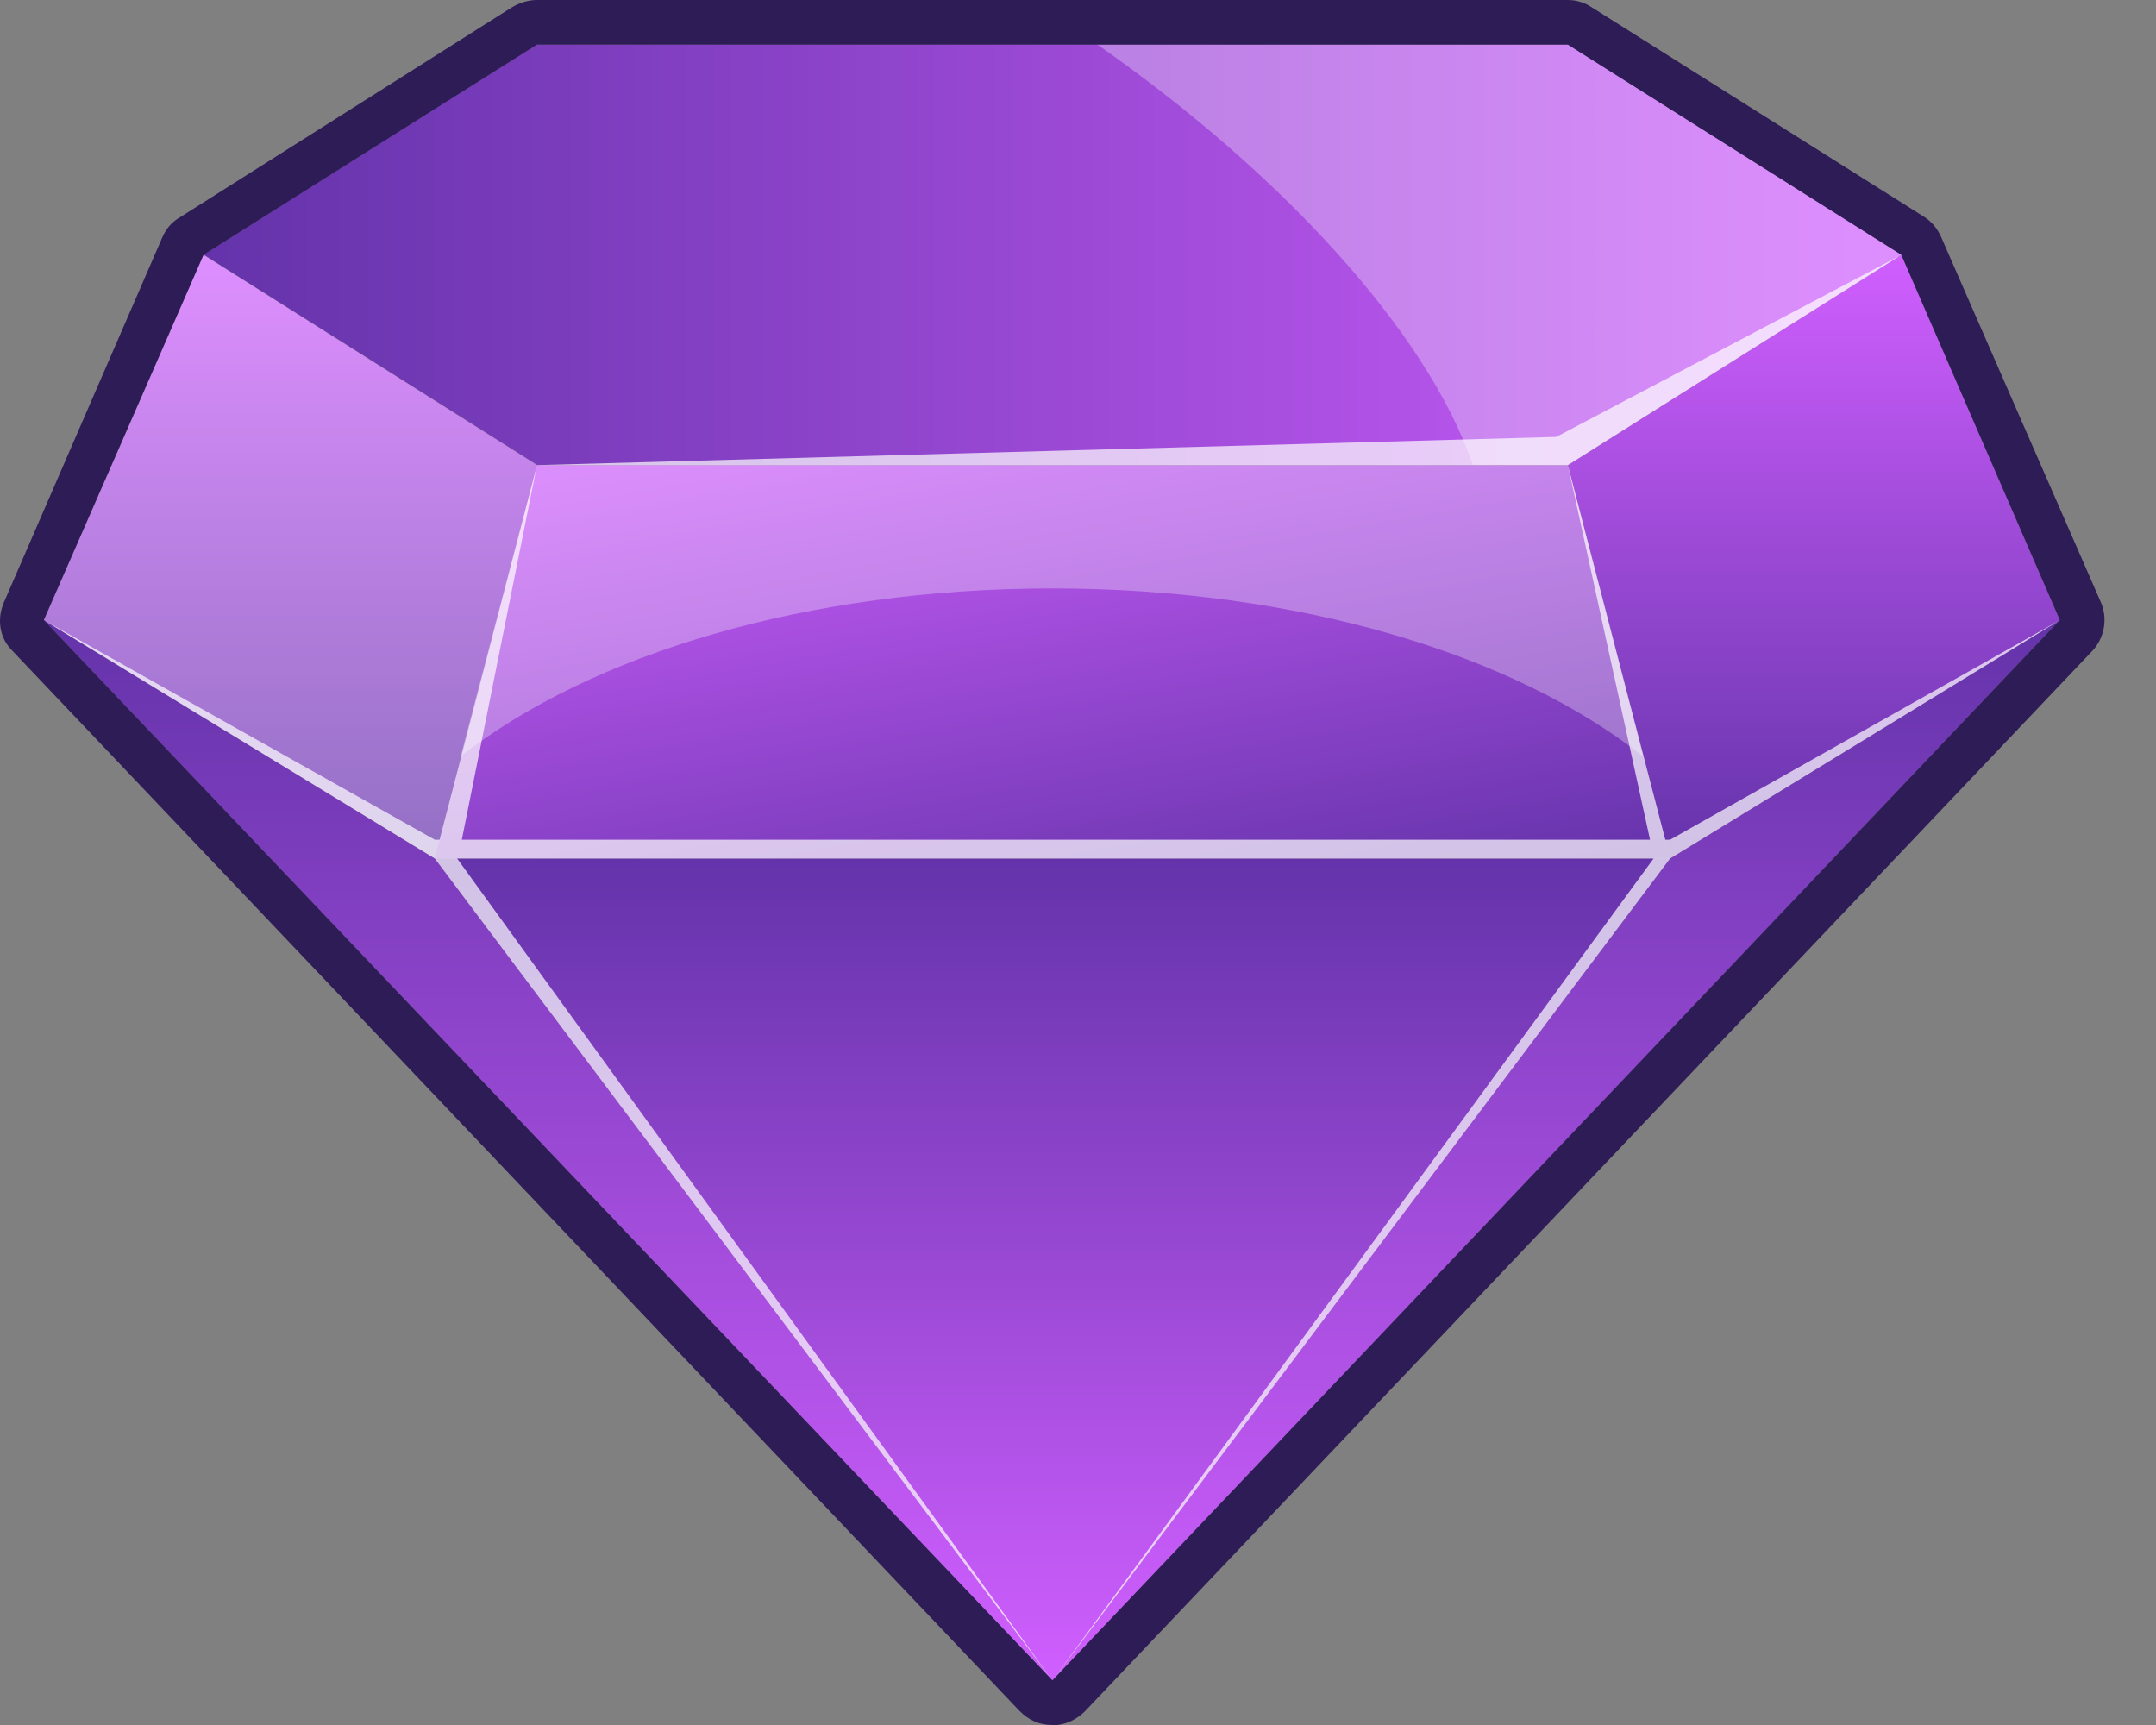 <svg width="40" height="32" viewBox="0 0 40 32" fill="none" xmlns="http://www.w3.org/2000/svg">
<rect x="0" y="0" width="40" height="32" fill="#808080" stroke="none"/>
<path d="M29.088 0.824H9.962L3.776 4.723L9.962 8.623H29.088L35.275 4.723L29.088 0.824Z" fill="url(#paint0_linear_167_1362)"/>
<path opacity="0.3" d="M29.089 0.824H20.354C23.73 3.177 26.475 6.139 27.325 8.623H29.089L35.276 4.723L29.089 0.824Z" fill="url(#paint1_linear_167_1362)"/>
<path d="M3.776 4.729L0.813 11.503L8.067 15.925L9.963 8.628L3.776 4.729Z" fill="url(#paint2_linear_167_1362)"/>
<path opacity="0.3" d="M3.776 4.729L0.813 11.503L8.067 15.925L9.963 8.628L3.776 4.729Z" fill="url(#paint3_linear_167_1362)"/>
<path d="M29.088 8.629H19.525H9.962L8.067 15.926H19.525H30.983L29.088 8.629Z" fill="url(#paint4_linear_167_1362)"/>
<path d="M35.275 4.729L38.216 11.503L30.983 15.925L29.088 8.628L35.275 4.729Z" fill="url(#paint5_linear_167_1362)"/>
<path d="M19.525 15.926H8.067L19.525 31.174L30.983 15.926H19.525Z" fill="url(#paint6_linear_167_1362)"/>
<path d="M0.813 11.504L19.526 31.174L8.067 15.926L0.813 11.504Z" fill="url(#paint7_linear_167_1362)"/>
<path d="M38.216 11.504L19.526 31.174L30.984 15.926L38.216 11.504Z" fill="url(#paint8_linear_167_1362)"/>
<path opacity="0.7" d="M9.963 8.628H29.089L35.276 4.729L28.872 8.105L9.963 8.628Z" fill="white"/>
<path opacity="0.7" d="M30.984 15.578H30.896L29.088 8.629L30.613 15.578H8.568L9.963 8.629L8.155 15.578H8.067L0.813 11.504L8.067 15.926L19.526 31.175L8.481 15.926H30.679L19.526 31.175L30.984 15.926L38.216 11.504L30.984 15.578Z" fill="white"/>
<path fill-rule="evenodd" clip-rule="evenodd" d="M29.524 0.131L35.71 4.03C35.841 4.117 35.95 4.248 36.015 4.4L38.978 11.175C39.108 11.48 39.043 11.829 38.825 12.068L20.135 31.739C19.983 31.891 19.808 31.978 19.612 32C19.583 32 19.554 32 19.525 32C19.285 32 19.089 31.913 18.915 31.739L0.225 12.068C-0.015 11.829 -0.058 11.48 0.072 11.175L3.013 4.4C3.079 4.248 3.187 4.117 3.34 4.03L9.505 0.131C9.657 0.044 9.81 0 9.962 0H29.088C29.241 0 29.393 0.044 29.524 0.131ZM9.962 0.828L3.776 4.727L0.813 11.502L19.525 31.172L38.215 11.502L35.275 4.727L29.088 0.828H9.962Z" fill="#2E1C56"/>
<path opacity="0.3" d="M19.525 10.916C24.078 10.916 28.086 12.136 30.482 14.031L29.088 8.629H19.525H9.962L8.546 14.031C10.964 12.136 14.972 10.916 19.525 10.916Z" fill="url(#paint9_linear_167_1362)"/>
<defs>
<linearGradient id="paint0_linear_167_1362" x1="3.776" y1="0.818" x2="35.265" y2="0.818" gradientUnits="userSpaceOnUse">
<stop stop-color="#6433AA"/>
<stop offset="1" stop-color="#D05FFF"/>
</linearGradient>
<linearGradient id="paint1_linear_167_1362" x1="25.763" y1="8.629" x2="25.763" y2="0.818" gradientUnits="userSpaceOnUse">
<stop stop-color="white"/>
<stop offset="1" stop-color="white"/>
</linearGradient>
<linearGradient id="paint2_linear_167_1362" x1="12.257" y1="4.729" x2="12.257" y2="15.931" gradientUnits="userSpaceOnUse">
<stop stop-color="#D05FFF"/>
<stop offset="1" stop-color="#6433AA"/>
</linearGradient>
<linearGradient id="paint3_linear_167_1362" x1="12.257" y1="4.729" x2="12.257" y2="15.931" gradientUnits="userSpaceOnUse">
<stop stop-color="white"/>
<stop offset="1" stop-color="white"/>
</linearGradient>
<linearGradient id="paint4_linear_167_1362" x1="18.74" y1="18.091" x2="16.801" y2="7.094" gradientUnits="userSpaceOnUse">
<stop stop-color="#6433AA"/>
<stop offset="1" stop-color="#D05FFF"/>
</linearGradient>
<linearGradient id="paint5_linear_167_1362" x1="26.785" y1="4.729" x2="26.785" y2="15.931" gradientUnits="userSpaceOnUse">
<stop stop-color="#D05FFF"/>
<stop offset="1" stop-color="#6433AA"/>
</linearGradient>
<linearGradient id="paint6_linear_167_1362" x1="14.452" y1="31.175" x2="14.452" y2="15.931" gradientUnits="userSpaceOnUse">
<stop stop-color="#D05FFF"/>
<stop offset="1" stop-color="#6433AA"/>
</linearGradient>
<linearGradient id="paint7_linear_167_1362" x1="-0.18" y1="31.175" x2="-0.18" y2="11.5" gradientUnits="userSpaceOnUse">
<stop stop-color="#D05FFF"/>
<stop offset="1" stop-color="#6433AA"/>
</linearGradient>
<linearGradient id="paint8_linear_167_1362" x1="18.521" y1="31.175" x2="18.521" y2="11.5" gradientUnits="userSpaceOnUse">
<stop stop-color="#D05FFF"/>
<stop offset="1" stop-color="#6433AA"/>
</linearGradient>
<linearGradient id="paint9_linear_167_1362" x1="18.858" y1="14.026" x2="18.858" y2="8.635" gradientUnits="userSpaceOnUse">
<stop stop-color="white"/>
<stop offset="1" stop-color="white"/>
</linearGradient>
</defs>
</svg>
